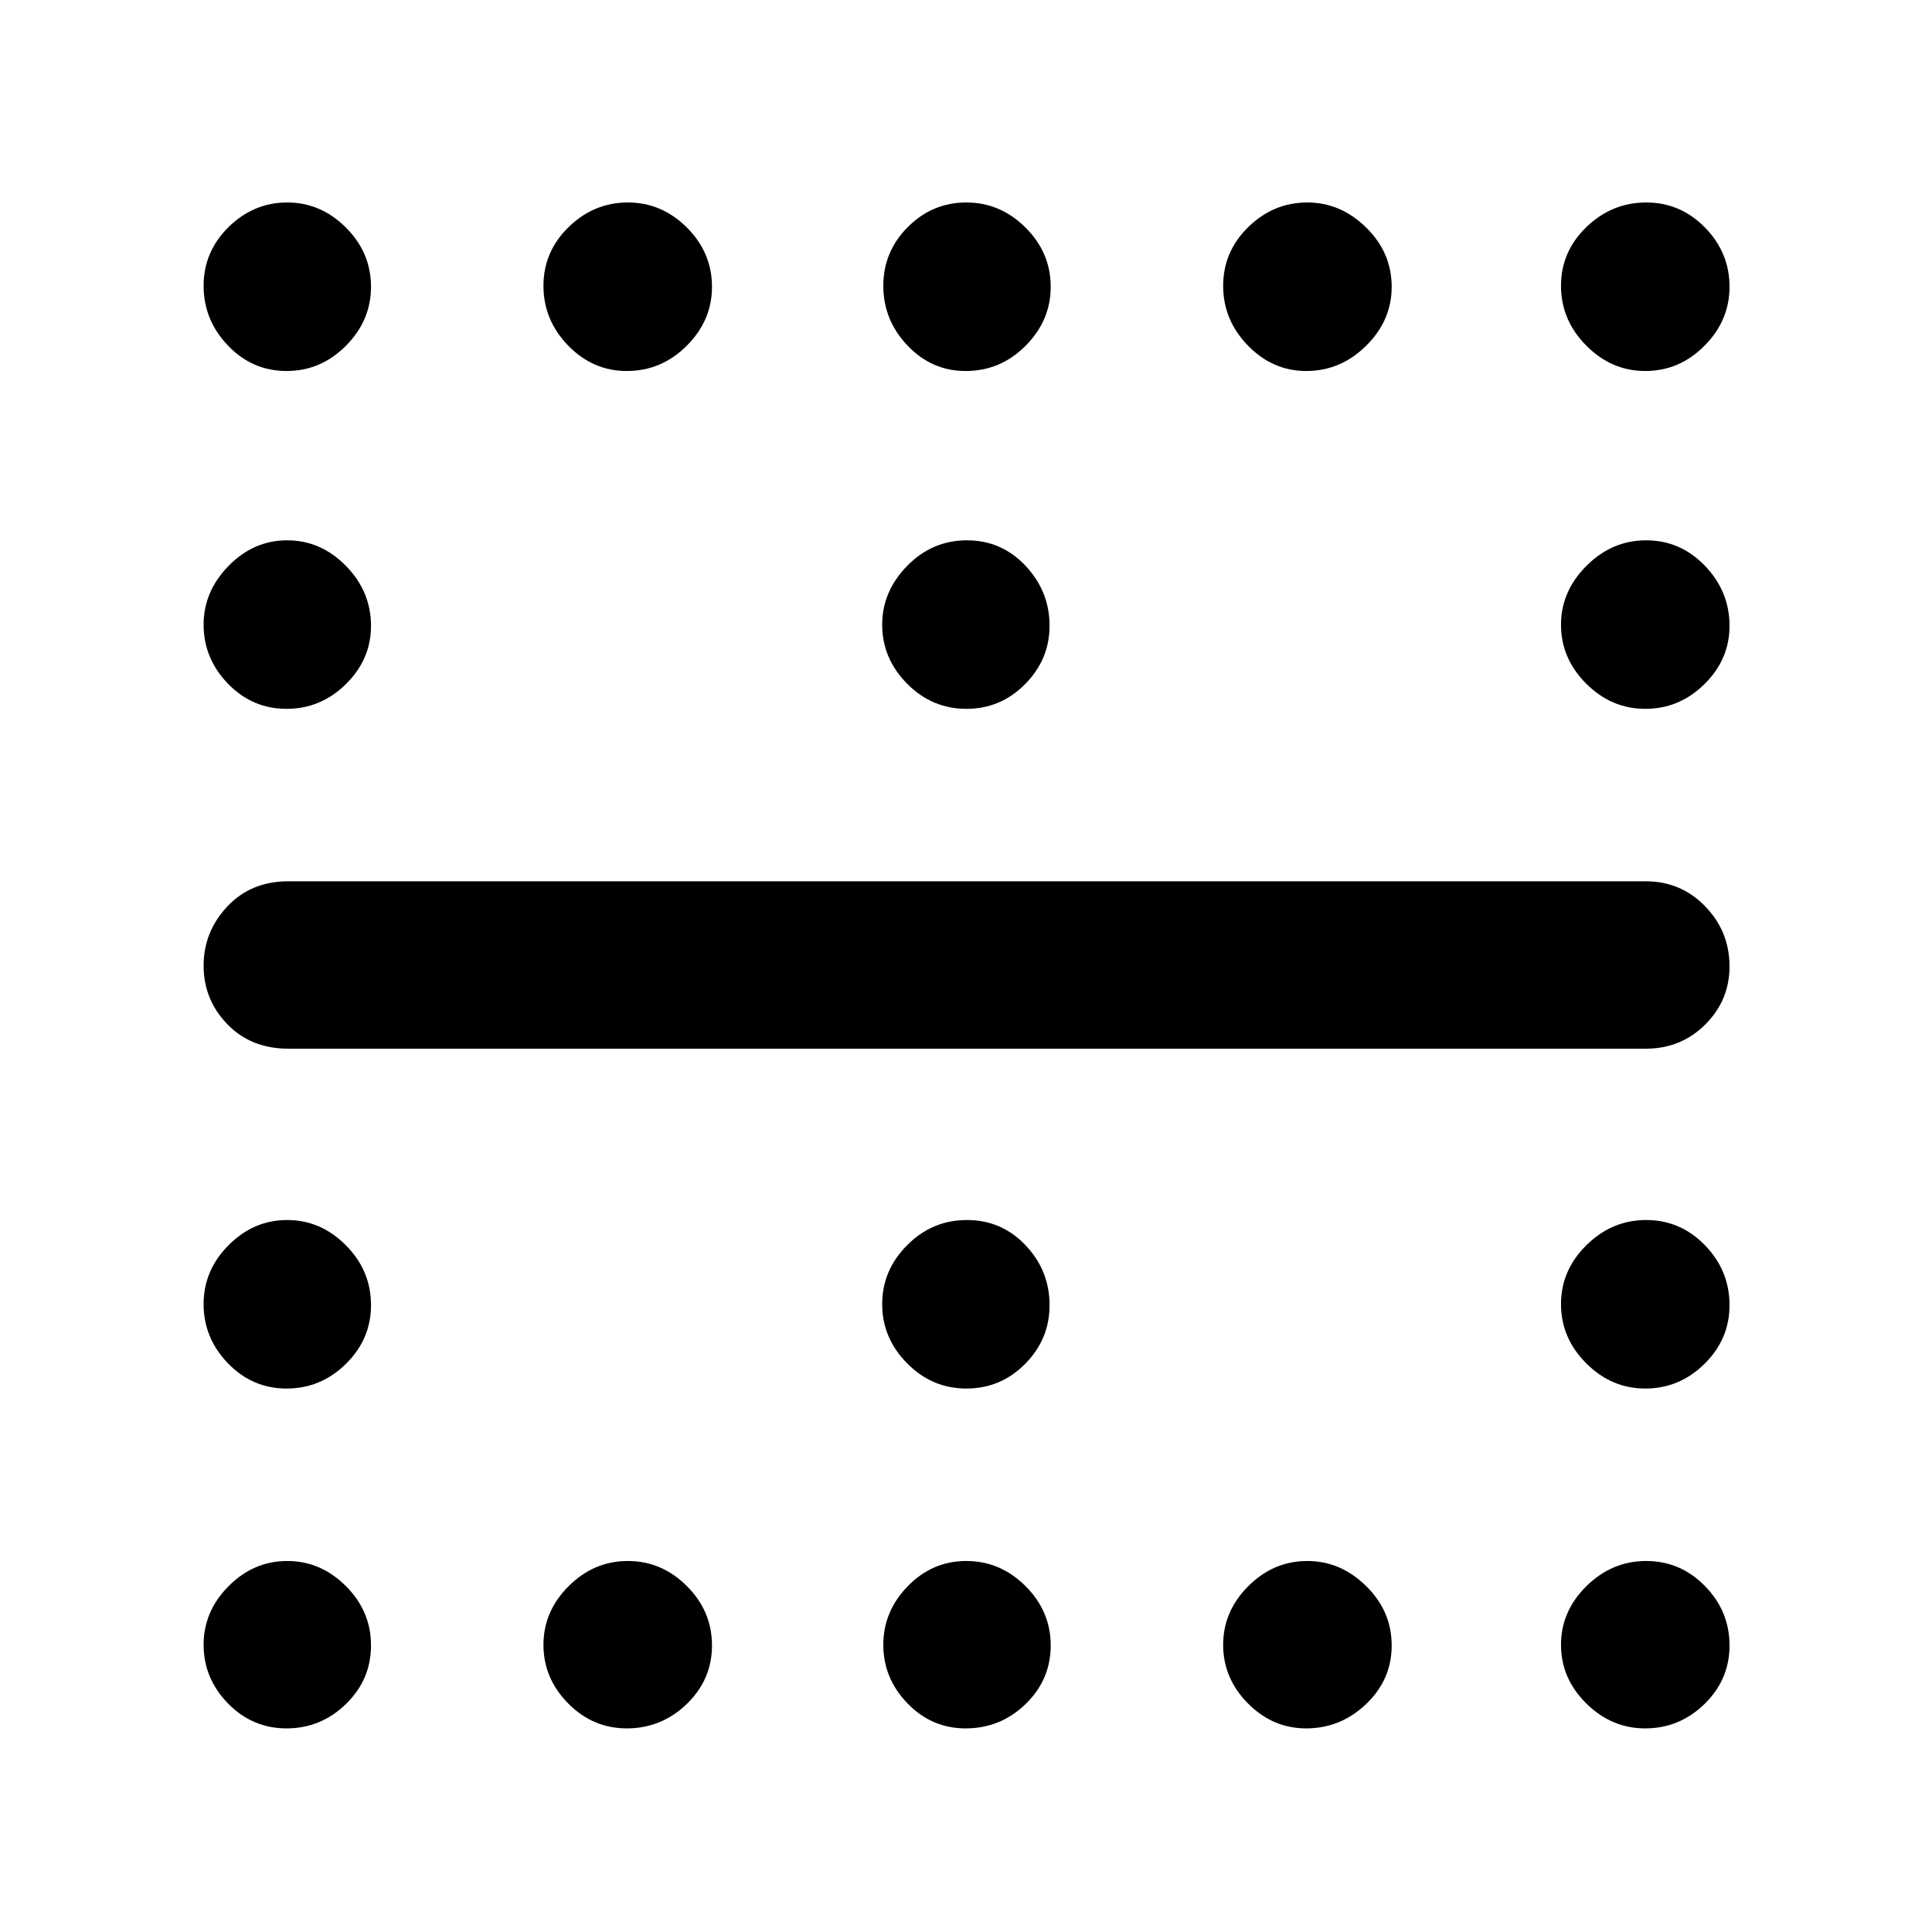 <svg xmlns="http://www.w3.org/2000/svg" height="48" viewBox="0 -960 960 960" width="48"><path d="M480.18-607.78q-17.07 0-29.45-12.5-12.38-12.51-12.38-29.31 0-16.57 12.43-29.25t29.67-12.68q17.25 0 29.16 12.69 11.91 12.7 11.91 29.79 0 16.67-12.13 28.96-12.13 12.3-29.21 12.3Zm0 337.74q-17.07 0-29.45-12.54-12.38-12.53-12.38-29.39t12.43-29.33q12.43-12.48 29.67-12.48 17.25 0 29.16 12.56 11.91 12.57 11.91 29.74 0 16.93-12.13 29.18-12.13 12.26-29.21 12.26ZM142.39-775.65q-17.02 0-29.12-12.65-12.1-12.65-12.1-29.68 0-17.02 12.43-29.22 12.42-12.19 29.1-12.19 16.69 0 29.17 12.45t12.48 29.45q0 16.77-12.47 29.3-12.46 12.54-29.49 12.54Zm169.09 0q-16.93 0-29.18-12.65-12.26-12.65-12.26-29.68 0-17.02 12.54-29.22 12.53-12.19 29.39-12.19t29.33 12.45q12.48 12.45 12.48 29.45 0 16.77-12.56 29.3-12.57 12.54-29.74 12.54Zm168.34 0q-16.88 0-28.89-12.65-12.02-12.65-12.02-29.68 0-17.02 12.19-29.22 12.18-12.19 29.06-12.19 16.87 0 29.4 12.45 12.53 12.45 12.53 29.45 0 16.77-12.48 29.3-12.48 12.54-29.79 12.54Zm169.22 0q-16.67 0-28.96-12.65-12.3-12.65-12.3-29.68 0-17.02 12.5-29.22 12.51-12.19 29.31-12.19 16.57 0 29.25 12.45t12.68 29.45q0 16.77-12.69 29.3-12.7 12.54-29.79 12.54Zm168.45 0q-16.77 0-29.3-12.65-12.54-12.65-12.54-29.68 0-17.02 12.65-29.22 12.65-12.19 29.68-12.19 17.02 0 29.22 12.45 12.19 12.45 12.19 29.45 0 16.77-12.45 29.3-12.45 12.54-29.45 12.54Zm-675.1 167.87q-17.02 0-29.12-12.5-12.1-12.51-12.1-29.31 0-16.57 12.43-29.25 12.42-12.68 29.1-12.68 16.69 0 29.17 12.69 12.48 12.7 12.48 29.79 0 16.67-12.47 28.96-12.46 12.3-29.49 12.3Zm675.1 0q-16.77 0-29.3-12.5-12.54-12.51-12.54-29.31 0-16.57 12.65-29.25t29.68-12.68q17.02 0 29.22 12.69 12.19 12.7 12.19 29.79 0 16.67-12.45 28.96-12.45 12.3-29.45 12.3Zm-675.1 337.74q-17.02 0-29.12-12.54-12.1-12.53-12.1-29.39t12.43-29.33q12.42-12.48 29.1-12.48 16.69 0 29.17 12.56 12.48 12.57 12.48 29.74 0 16.93-12.47 29.18-12.46 12.26-29.49 12.26Zm675.1 0q-16.77 0-29.3-12.54-12.54-12.53-12.54-29.39t12.65-29.33q12.65-12.48 29.68-12.48 17.02 0 29.22 12.56 12.19 12.57 12.19 29.74 0 16.93-12.45 29.18-12.45 12.26-29.45 12.26Zm-675.1 168.87q-17.02 0-29.12-12.43-12.1-12.42-12.1-29.1 0-16.69 12.43-29.17 12.42-12.48 29.1-12.48 16.69 0 29.17 12.47 12.48 12.46 12.48 29.49 0 17.02-12.47 29.12-12.46 12.1-29.49 12.1Zm169.09 0q-16.93 0-29.18-12.43-12.26-12.42-12.26-29.1 0-16.69 12.54-29.17 12.53-12.48 29.39-12.48t29.33 12.47q12.48 12.46 12.48 29.49 0 17.02-12.56 29.12-12.57 12.1-29.74 12.1Zm168.34 0q-16.88 0-28.89-12.43-12.02-12.42-12.02-29.1 0-16.69 12.19-29.17 12.18-12.48 29.06-12.48 16.87 0 29.4 12.47 12.53 12.46 12.53 29.49 0 17.02-12.48 29.12-12.48 12.1-29.79 12.1Zm169.22 0q-16.67 0-28.96-12.43-12.3-12.42-12.3-29.1 0-16.69 12.5-29.17 12.51-12.48 29.31-12.48 16.57 0 29.25 12.47 12.68 12.46 12.68 29.49 0 17.02-12.69 29.12-12.7 12.1-29.79 12.1Zm168.45 0q-16.77 0-29.3-12.43-12.54-12.42-12.54-29.1 0-16.69 12.65-29.17t29.68-12.48q17.02 0 29.22 12.47 12.19 12.46 12.19 29.49 0 17.02-12.45 29.12-12.45 12.1-29.45 12.1ZM143.26-438.91q-18.58 0-30.33-12.19-11.76-12.18-11.76-29.06 0-16.87 11.76-29.4 11.75-12.53 30.33-12.53h674.48q17.53 0 29.59 12.48 12.06 12.48 12.06 29.79 0 16.88-12.06 28.89-12.06 12.02-29.59 12.02H143.26Z"/></svg>